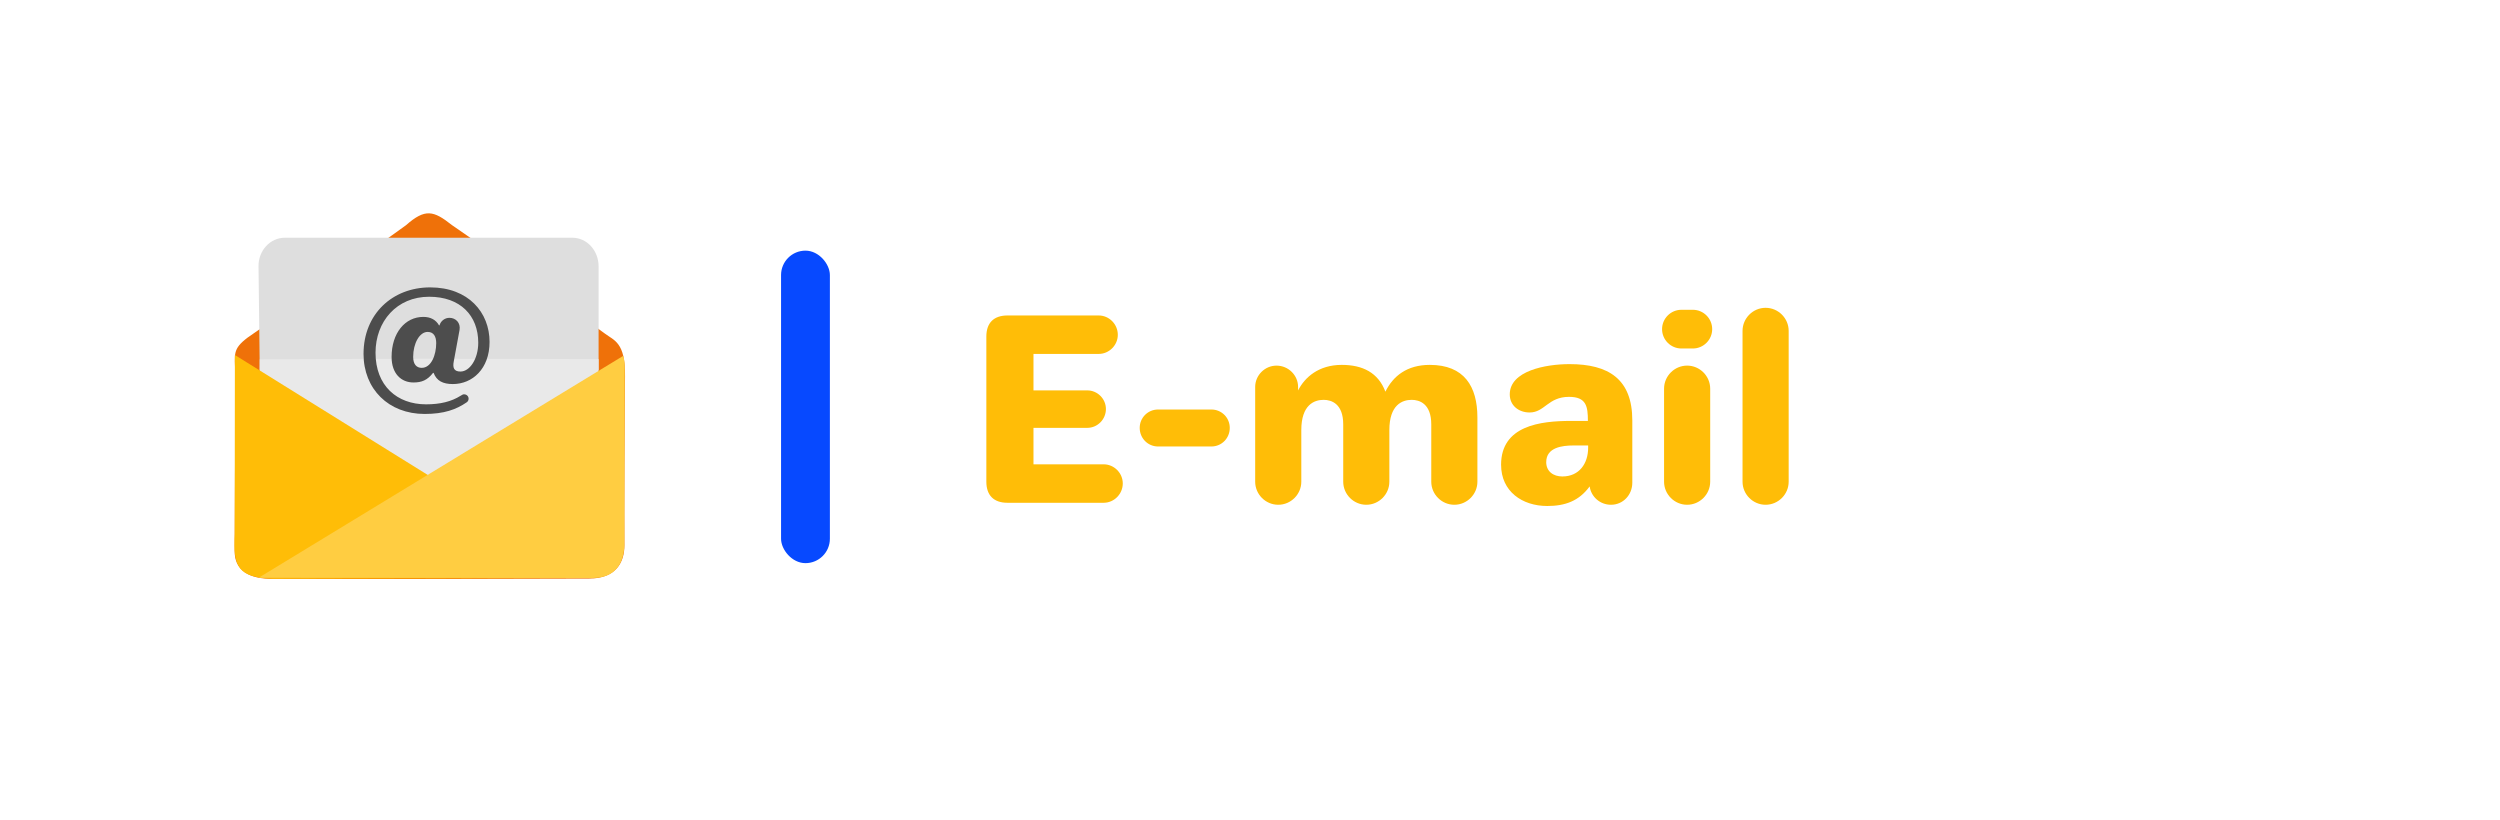 <?xml version="1.0" encoding="UTF-8" standalone="no"?>
<!-- Created with Inkscape (http://www.inkscape.org/) -->

<svg
   xmlns:dc="http://purl.org/dc/elements/1.1/"
   xmlns:cc="http://creativecommons.org/ns#"
   xmlns:rdf="http://www.w3.org/1999/02/22-rdf-syntax-ns#"
   xmlns:svg="http://www.w3.org/2000/svg"
   xmlns="http://www.w3.org/2000/svg"
   xmlns:sodipodi="http://sodipodi.sourceforge.net/DTD/sodipodi-0.dtd"
   xmlns:inkscape="http://www.inkscape.org/namespaces/inkscape"
   width="128mm"
   height="42mm"
   viewBox="0 0 128 42"
   version="1.1"
   id="svg8"
   inkscape:version="0.92.4 (5da689c313, 2019-01-14)"
   sodipodi:docname="email.svg">
  <defs
     id="defs2">
    <linearGradient
       y2="180"
       x2="100.008"
       y1="40.008"
       x1="160.008"
       id="b"
       gradientUnits="userSpaceOnUse">
      <stop
         id="stop817"
         offset="0"
         stop-color="#37aee2" />
      <stop
         id="stop819"
         offset="1"
         stop-color="#1e96c8" />
    </linearGradient>
    <linearGradient
       y2="174.708"
       x2="146.527"
       y1="131.028"
       x1="123.641"
       id="w"
       gradientTransform="scale(1.092,0.916)"
       gradientUnits="userSpaceOnUse">
      <stop
         id="stop822"
         offset="0"
         stop-color="#eff7fc" />
      <stop
         id="stop824"
         offset="1"
         stop-color="#fff" />
    </linearGradient>
  </defs>
  <sodipodi:namedview
     id="base"
     pagecolor="#ffffff"
     bordercolor="#666666"
     borderopacity="1.0"
     inkscape:pageopacity="0.0"
     inkscape:pageshadow="2"
     inkscape:zoom="1.4"
     inkscape:cx="121.32508"
     inkscape:cy="169.86565"
     inkscape:document-units="mm"
     inkscape:current-layer="layer1"
     showgrid="false"
     fit-margin-top="0"
     fit-margin-left="0"
     fit-margin-right="0"
     fit-margin-bottom="0"
     inkscape:window-width="1600"
     inkscape:window-height="836"
     inkscape:window-x="0"
     inkscape:window-y="27"
     inkscape:window-maximized="1"
     inkscape:snap-bbox="true"
     inkscape:bbox-paths="true"
     inkscape:bbox-nodes="true"
     inkscape:snap-bbox-edge-midpoints="true"
     inkscape:snap-bbox-midpoints="true"
     inkscape:object-paths="true"
     inkscape:snap-intersection-paths="true"
     inkscape:snap-smooth-nodes="true"
     inkscape:snap-midpoints="true"
     inkscape:snap-object-midpoints="true"
     inkscape:snap-center="true"
     inkscape:snap-text-baseline="true"
     inkscape:snap-page="true"
     showguides="true"
     inkscape:guide-bbox="true"
     inkscape:snap-global="true">
    <sodipodi:guide
       position="12.001,50.271"
       orientation="1,0"
       id="guide842"
       inkscape:locked="false" />
    <sodipodi:guide
       position="39.99,33.91"
       orientation="1,0"
       id="guide843"
       inkscape:locked="false" />
    <sodipodi:guide
       position="50.501,37.018"
       orientation="1,0"
       id="guide845"
       inkscape:locked="false" />
    <sodipodi:guide
       position="118.307,21.167"
       orientation="0,1"
       id="guide853"
       inkscape:locked="false" />
  </sodipodi:namedview>
  <g
     inkscape:label="Layer 1"
     inkscape:groupmode="layer"
     id="layer1"
     transform="translate(-45.131,-86.649)"
     style="display:inline;opacity:1">
    <g
       aria-label="E-mail"
       style="font-style:normal;font-variant:normal;font-weight:normal;font-stretch:normal;font-size:12.7px;line-height:1.25;font-family:'Old Standard TT';-inkscape-font-specification:'Old Standard TT';letter-spacing:0px;word-spacing:0px;fill:#ffbd07;fill-opacity:1;stroke:none;stroke-width:0.265"
       id="text857"
       transform="translate(-9.662,0.166)">
      <path
         d="m 105.294,111.146 c 0,0.699 0.381,1.079 1.079,1.079 h 4.928 c 0.533,0 0.978,-0.445 0.978,-0.991 0,-0.533 -0.445,-0.978 -0.978,-0.978 h -3.594 v -1.867 h 2.756 c 0.521,0 0.953,-0.432 0.953,-0.965 0,-0.521 -0.432,-0.953 -0.953,-0.953 h -2.756 v -1.867 h 3.34 c 0.533,0 0.978,-0.445 0.978,-0.978 0,-0.546 -0.445,-0.991 -0.978,-0.991 h -4.674 c -0.699,0 -1.079,0.381 -1.079,1.079 z"
         style="font-style:normal;font-variant:normal;font-weight:normal;font-stretch:normal;font-family:Jellee;-inkscape-font-specification:Jellee;fill:#ffbd07;fill-opacity:1;stroke-width:0.265"
         id="path840"
         inkscape:connector-curvature="0" />
      <path
         d="m 113.146,108.39 c 0,0.533 0.419,0.953 0.94,0.953 h 2.731 c 0.521,0 0.94,-0.419 0.94,-0.953 0,-0.521 -0.419,-0.94 -0.94,-0.94 h -2.731 c -0.521,0 -0.94,0.419 -0.94,0.94 z"
         style="font-style:normal;font-variant:normal;font-weight:normal;font-stretch:normal;font-family:Jellee;-inkscape-font-specification:Jellee;fill:#ffbd07;fill-opacity:1;stroke-width:0.265"
         id="path842"
         inkscape:connector-curvature="0" />
      <path
         d="m 119.058,111.146 c 0,0.648 0.533,1.181 1.181,1.181 0.648,0 1.181,-0.533 1.181,-1.181 v -2.642 c 0,-1.295 0.66,-1.549 1.143,-1.549 0.406,0 1.003,0.203 1.003,1.257 v 2.934 c 0,0.648 0.533,1.181 1.181,1.181 0.648,0 1.181,-0.533 1.181,-1.181 v -2.642 c 0,-1.295 0.66,-1.549 1.143,-1.549 0.406,0 1.003,0.203 1.003,1.257 v 2.934 c 0,0.648 0.533,1.181 1.181,1.181 0.648,0 1.181,-0.533 1.181,-1.181 v -3.289 c 0,-1.587 -0.673,-2.692 -2.438,-2.692 -1.168,0 -1.88,0.572 -2.273,1.372 -0.368,-0.978 -1.168,-1.372 -2.235,-1.372 -1.181,0 -1.892,0.635 -2.235,1.308 v -0.178 c 0,-0.597 -0.495,-1.092 -1.105,-1.092 -0.597,0 -1.092,0.495 -1.092,1.092 z"
         style="font-style:normal;font-variant:normal;font-weight:normal;font-stretch:normal;font-family:Jellee;-inkscape-font-specification:Jellee;fill:#ffbd07;fill-opacity:1;stroke-width:0.265"
         id="path844"
         inkscape:connector-curvature="0" />
      <path
         d="m 131.649,110.282 c 0,1.359 1.079,2.108 2.362,2.108 0.914,0 1.626,-0.254 2.172,-1.003 0.076,0.533 0.533,0.94 1.092,0.94 0.622,0 1.092,-0.508 1.092,-1.13 v -3.188 c 0,-2.121 -1.219,-2.883 -3.213,-2.883 -1.219,0 -3.061,0.343 -3.061,1.549 0,0.572 0.457,0.927 1.016,0.927 0.775,0 0.94,-0.8 2.019,-0.8 0.889,0 0.965,0.495 0.965,1.232 h -0.864 c -1.575,0 -3.581,0.241 -3.581,2.248 z m 2.311,-0.14 c 0,-0.749 0.813,-0.851 1.397,-0.851 h 0.749 v 0.114 c 0,0.813 -0.457,1.473 -1.321,1.473 -0.457,0 -0.826,-0.254 -0.826,-0.737 z"
         style="font-style:normal;font-variant:normal;font-weight:normal;font-stretch:normal;font-family:Jellee;-inkscape-font-specification:Jellee;fill:#ffbd07;fill-opacity:1;stroke-width:0.265"
         id="path846"
         inkscape:connector-curvature="0" />
      <path
         d="m 139.891,103.335 c 0,0.546 0.445,0.991 0.991,0.991 h 0.584 c 0.546,0 0.991,-0.445 0.991,-0.991 0,-0.546 -0.445,-0.991 -0.991,-0.991 h -0.584 c -0.546,0 -0.991,0.445 -0.991,0.991 z m 0.102,7.811 c 0,0.648 0.533,1.181 1.181,1.181 0.648,0 1.181,-0.533 1.181,-1.181 v -4.763 c 0,-0.648 -0.533,-1.181 -1.181,-1.181 -0.648,0 -1.181,0.533 -1.181,1.181 z"
         style="font-style:normal;font-variant:normal;font-weight:normal;font-stretch:normal;font-family:Jellee;-inkscape-font-specification:Jellee;fill:#ffbd07;fill-opacity:1;stroke-width:0.265"
         id="path848"
         inkscape:connector-curvature="0" />
      <path
         d="m 144.011,111.146 c 0,0.648 0.533,1.181 1.181,1.181 0.648,0 1.181,-0.533 1.181,-1.181 v -7.722 c 0,-0.648 -0.533,-1.181 -1.181,-1.181 -0.648,0 -1.181,0.533 -1.181,1.181 z"
         style="font-style:normal;font-variant:normal;font-weight:normal;font-stretch:normal;font-family:Jellee;-inkscape-font-specification:Jellee;fill:#ffbd07;fill-opacity:1;stroke-width:0.265"
         id="path850"
         inkscape:connector-curvature="0" />
    </g>
    <rect
       style="display:inline;fill:#0749ff;fill-opacity:1;stroke:none;stroke-width:1.958;stroke-miterlimit:4;stroke-dasharray:none;stroke-opacity:1"
       id="rect831"
       width="2.5"
       height="16"
       x="85.121"
       y="99.482"
       ry="1.25" />
  </g>
  <g
     inkscape:groupmode="layer"
     id="layer2"
     inkscape:label="Layer 2"
     style="display:none"
     sodipodi:insensitive="true">
    <path
       style="fill:none;stroke:#000000;stroke-width:0.265px;stroke-linecap:butt;stroke-linejoin:miter;stroke-opacity:1"
       d="M 0,0 128,42"
       id="path881"
       inkscape:connector-curvature="0" />
    <path
       style="fill:none;stroke:#000000;stroke-width:0.265px;stroke-linecap:butt;stroke-linejoin:miter;stroke-opacity:1"
       d="M 0,42 128,1.5894571e-7"
       id="path883"
       inkscape:connector-curvature="0" />
  </g>
  <g
     inkscape:groupmode="layer"
     id="layer3"
     inkscape:label="Layer 3"
     style="display:inline">
    <path
       style="fill:#ef7109;fill-opacity:1;stroke:none;stroke-width:0.24px;stroke-linecap:butt;stroke-linejoin:miter;stroke-opacity:1"
       d="m 20.79,11.529 c -2.87,2.078 -6.986,4.986 -8.114,5.757 -0.787,0.596 -0.653,0.845 -0.633,1.827 -0.001,2.676 -0.019,6.997 -0.029,9.098 -0.01,0.942 0.681,1.458 2.016,1.424 4.285,0.024 12.632,8.49e-4 16.142,-0.012 1.384,-0.005 1.807,-0.863 1.798,-1.713 -0.015,-1.313 0.012,-6.916 0.032,-8.652 0.02,-1.736 -0.566,-1.825 -1.032,-2.179 -0.466,-0.353 -6.264,-4.489 -7.835,-5.557 -0.937,-0.744 -1.366,-0.855 -2.345,0.006 z"
       id="path831"
       inkscape:connector-curvature="0"
       sodipodi:nodetypes="cccccsszzccc" />
  </g>
  <g
     inkscape:groupmode="layer"
     id="layer4"
     inkscape:label="Layer 4"
     style="display:inline">
    <path
       style="fill:#dedede;fill-opacity:1;stroke:none;stroke-width:1.887;stroke-miterlimit:4;stroke-dasharray:none;stroke-opacity:1"
       d="m 14.58,12.172 h 14.724 c 0.745,0 1.344,0.654 1.344,1.466 v 5.308 c -7.856,-0.006 -9.885,-0.015 -17.348,0.012 l -0.064,-5.32 c -0.01,-0.812 0.6,-1.466 1.344,-1.466 z"
       id="rect835"
       inkscape:connector-curvature="0"
       sodipodi:nodetypes="cssccssc" />
    <path
       sodipodi:nodetypes="cssccssc"
       inkscape:connector-curvature="0"
       id="path841"
       d="m 14.58,24.819 h 14.724 c 0.745,0 1.344,-0.6 1.344,-1.344 v -5.089 c -8.283,-0.021 -9.248,-0.022 -17.348,0.011 l -0.064,4.88 c -0.01,0.745 0.6,1.543 1.344,1.543 z"
       style="fill:#e9e9e9;fill-opacity:1;stroke:none;stroke-width:1.808;stroke-miterlimit:4;stroke-dasharray:none;stroke-opacity:1" />
  </g>
  <g
     inkscape:groupmode="layer"
     id="layer5"
     inkscape:label="Layer 5"
     style="display:inline" />
  <g
     inkscape:groupmode="layer"
     id="layer7"
     inkscape:label="Layer 7"
     style="display:inline">
    <path
       style="display:inline;fill:#ffbd07;fill-opacity:1;stroke:none;stroke-width:0.24px;stroke-linecap:butt;stroke-linejoin:miter;stroke-opacity:1"
       d="m 12.026,18.176 18.358,11.417 -16.354,0.042 c -1.845,-0.055 -2.101,-0.594 -2.013,-2.293 z"
       id="path845"
       inkscape:connector-curvature="0"
       sodipodi:nodetypes="ccccc" />
  </g>
  <g
     inkscape:groupmode="layer"
     id="layer6"
     inkscape:label="Layer 6"
     style="display:inline">
    <path
       style="fill:#ffcd41;fill-opacity:1;stroke:none;stroke-width:0.24px;stroke-linecap:butt;stroke-linejoin:miter;stroke-opacity:1"
       d="m 31.909,18.22 -18.664,11.36 17.138,0.013 c 1.084,-0.014 1.557,-0.71 1.585,-1.682 0,0 0.018,-8.704 0.02,-9.093 0.002,-0.389 -0.08,-0.598 -0.08,-0.598 z"
       id="path849"
       inkscape:connector-curvature="0"
       sodipodi:nodetypes="cccczc" />
  </g>
  <g
     inkscape:groupmode="layer"
     id="layer8"
     inkscape:label="Layer 8">
    <g
       aria-label="@"
       style="font-style:normal;font-variant:normal;font-weight:normal;font-stretch:normal;font-size:7.417px;line-height:1.25;font-family:'Old Standard TT';-inkscape-font-specification:'Old Standard TT';letter-spacing:0px;word-spacing:0px;fill:#4d4d4d;fill-opacity:1;stroke:none;stroke-width:0.155"
       id="text856"
       transform="matrix(0.909,0,0,0.909,0.096,1.74)">
      <path
         d="m 20.37,18.012 c 0,1.995 1.417,3.39 3.442,3.39 1.098,0 1.78,-0.252 2.366,-0.653 0.067,-0.044 0.111,-0.119 0.111,-0.208 0,-0.134 -0.111,-0.245 -0.252,-0.245 -0.052,0 -0.089,0.007 -0.2,0.082 -0.519,0.326 -1.142,0.482 -1.943,0.482 -1.639,0 -2.848,-1.046 -2.848,-2.908 0,-1.758 1.194,-3.152 3.019,-3.152 1.758,0 2.767,1.061 2.767,2.589 0,0.912 -0.475,1.624 -1.001,1.624 -0.378,0 -0.445,-0.223 -0.378,-0.571 l 0.326,-1.773 c 0.067,-0.393 -0.208,-0.682 -0.571,-0.682 -0.26,0 -0.49,0.178 -0.556,0.423 h -0.03 c -0.171,-0.304 -0.467,-0.475 -0.883,-0.475 -1.031,0 -1.788,0.912 -1.788,2.255 0,0.949 0.549,1.439 1.231,1.439 0.475,0 0.786,-0.134 1.105,-0.541 h 0.03 c 0.171,0.452 0.527,0.63 1.083,0.63 1.105,0 2.069,-0.86 2.069,-2.374 0,-1.654 -1.187,-3.071 -3.345,-3.071 -2.136,0 -3.753,1.513 -3.753,3.738 z m 2.796,0.178 c 0,-0.771 0.363,-1.409 0.816,-1.409 0.349,0 0.482,0.274 0.482,0.63 0,0.675 -0.282,1.394 -0.816,1.394 -0.274,0 -0.482,-0.178 -0.482,-0.616 z"
         style="font-style:normal;font-variant:normal;font-weight:normal;font-stretch:normal;font-family:Jellee;-inkscape-font-specification:Jellee;fill:#4d4d4d;stroke-width:0.155"
         id="path858"
         inkscape:connector-curvature="0" />
    </g>
  </g>
</svg>
